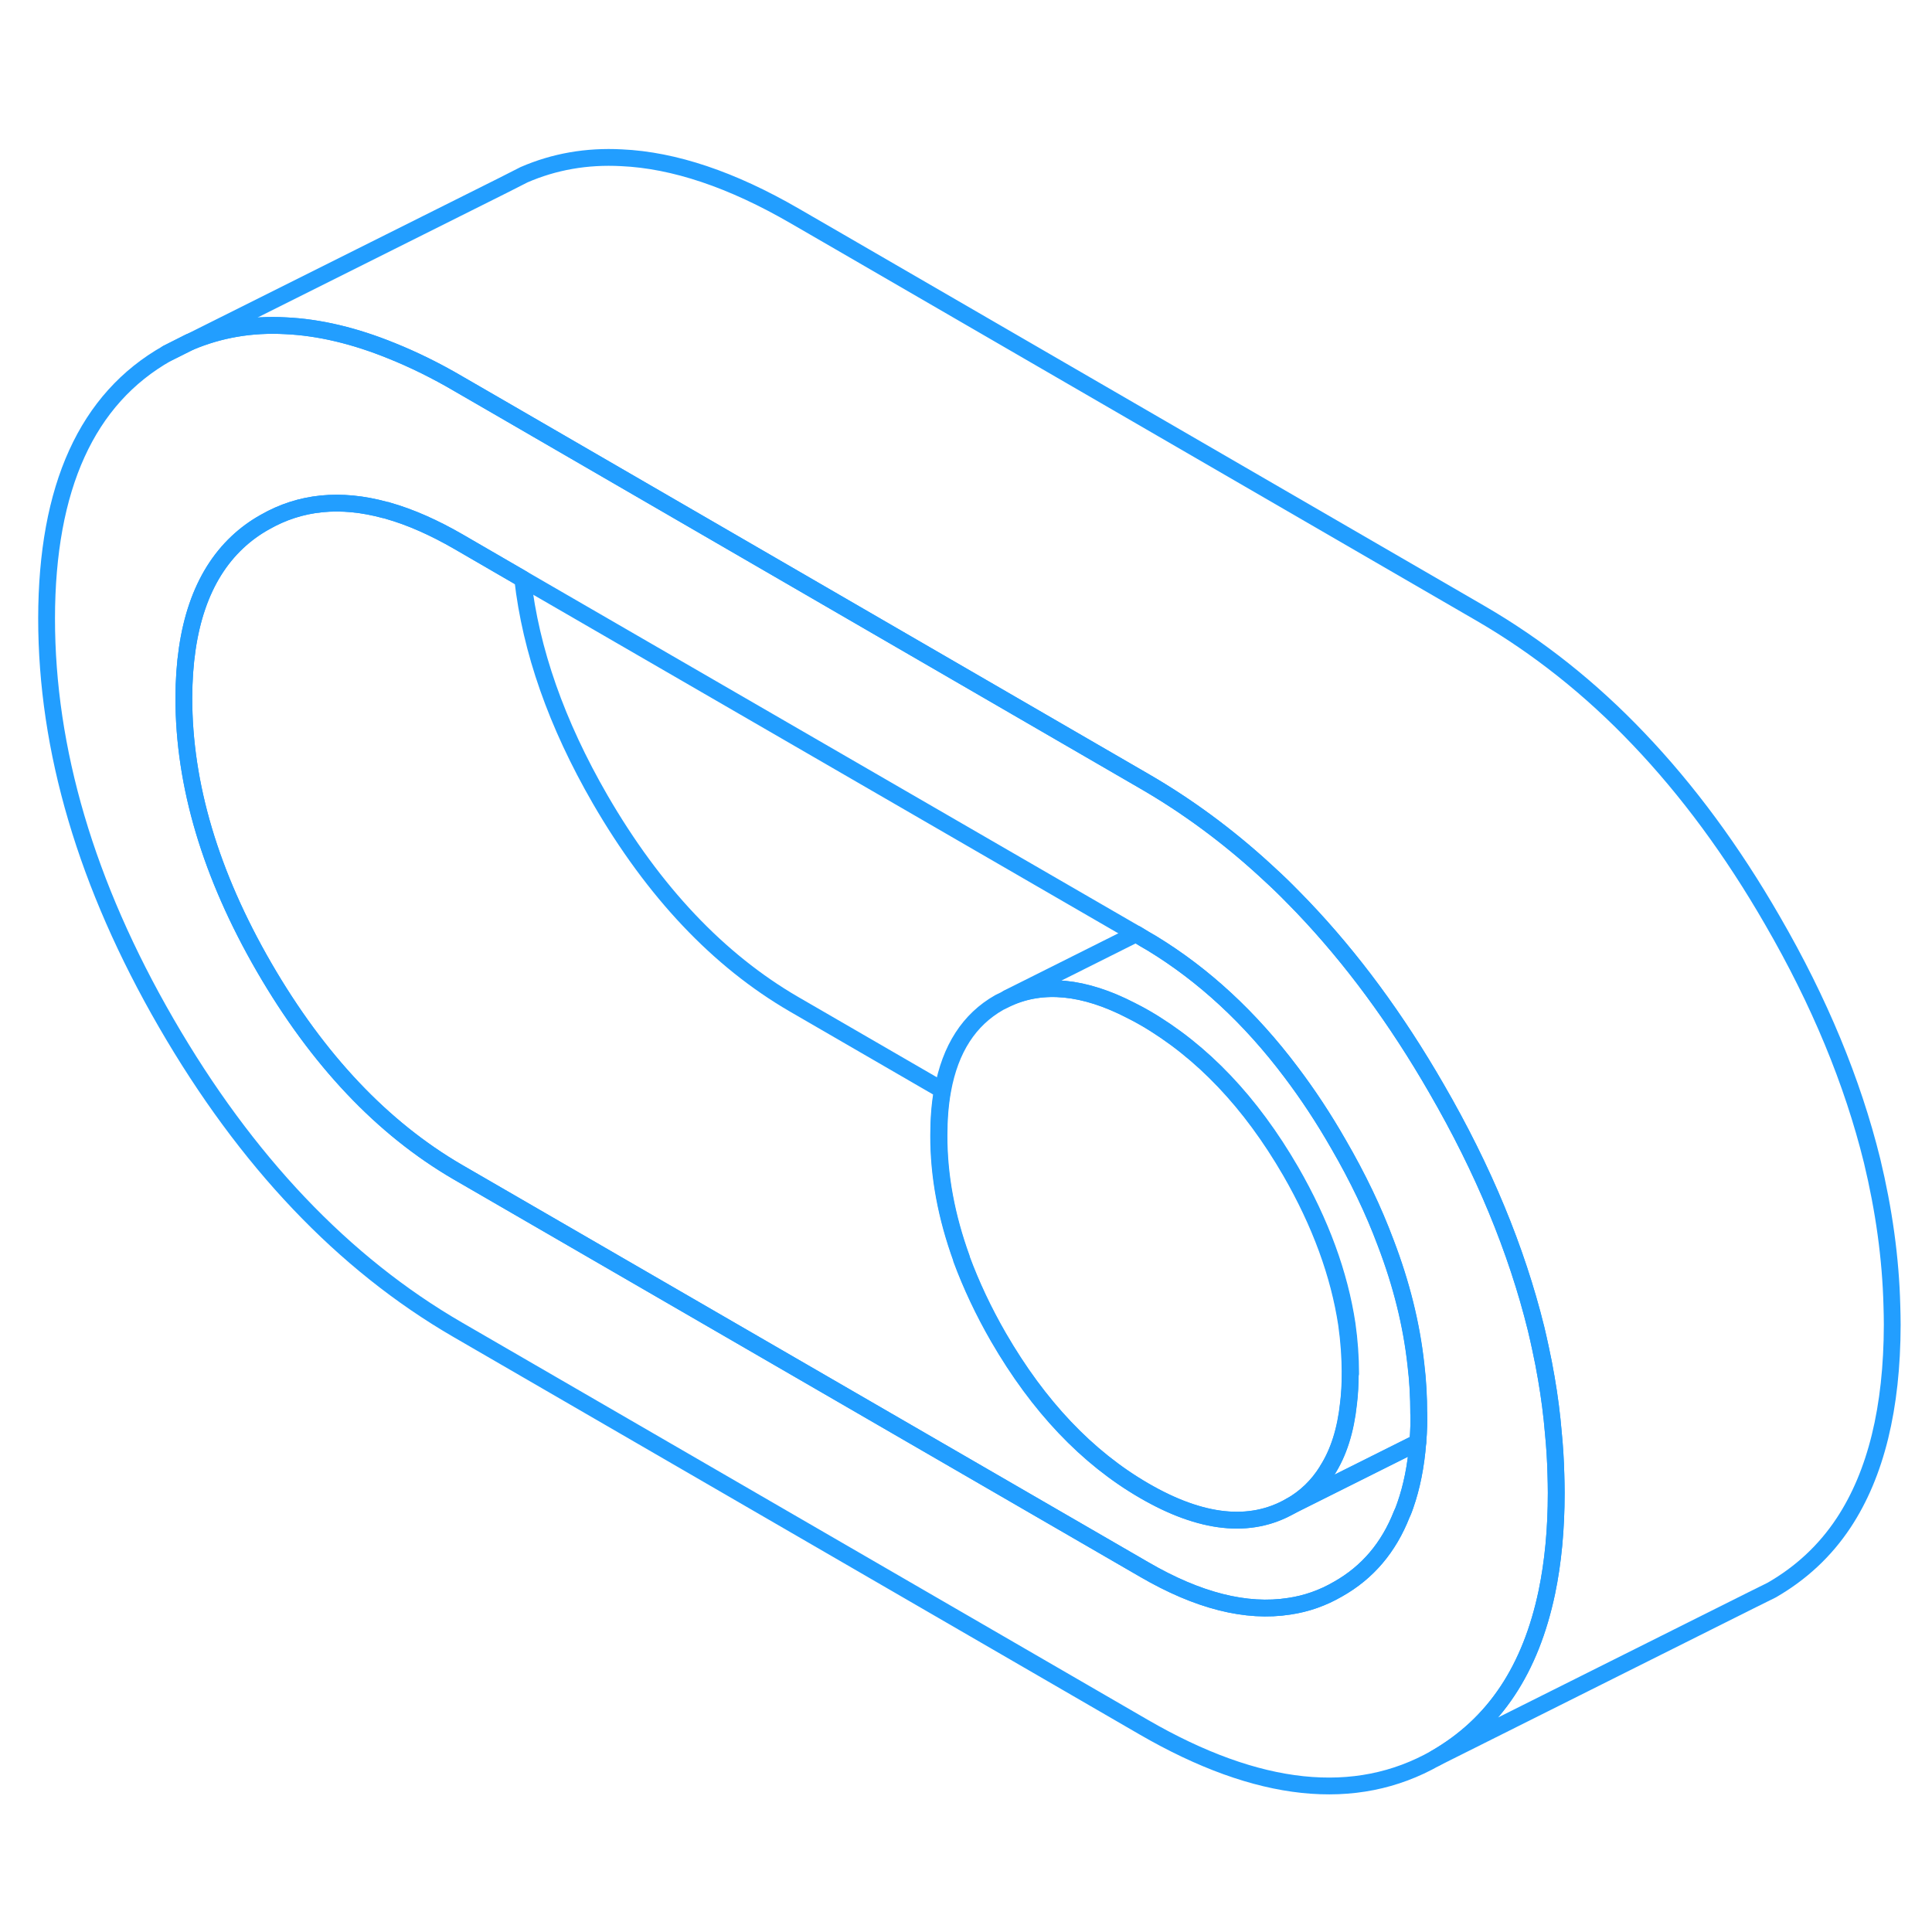 <svg width="48" height="48" viewBox="0 0 115 102" fill="none" xmlns="http://www.w3.org/2000/svg" stroke-width="1px" stroke-linecap="round" stroke-linejoin="round"><path d="M11.193 13.9L9.953 14.53L11.293 13.86C11.293 13.86 11.223 13.89 11.193 13.9Z" stroke="#229EFF" stroke-linejoin="round"/><path d="M92.613 81.25C92.593 80.44 92.543 79.63 92.463 78.81C92.373 77.72 92.233 76.64 92.043 75.54C91.943 74.94 91.823 74.34 91.693 73.74C91.613 73.36 91.523 72.97 91.433 72.59C90.273 67.89 88.303 63.12 85.503 58.29C83.113 54.14 80.453 50.54 77.543 47.49C77.233 47.17 76.923 46.85 76.613 46.54C76.173 46.1 75.723 45.68 75.273 45.27C73.043 43.23 70.663 41.48 68.163 40.03L31.943 19.04L29.993 17.91L27.313 16.36C25.953 15.56 24.623 14.91 23.333 14.39C21.103 13.48 18.983 12.98 16.993 12.89C14.963 12.78 13.063 13.11 11.293 13.86L9.953 14.53C5.173 17.23 2.783 22.5 2.773 30.31C2.773 38.13 5.133 46.16 9.893 54.39C14.653 62.62 20.443 68.71 27.243 72.65L68.083 96.31C74.893 100.25 80.683 100.86 85.453 98.15C87.193 97.15 88.633 95.82 89.743 94.14C90.823 92.51 91.593 90.56 92.073 88.28C92.443 86.51 92.633 84.53 92.633 82.36C92.633 81.99 92.623 81.61 92.613 81.25ZM84.453 78.32C84.443 78.68 84.423 79.02 84.393 79.36C84.283 80.77 84.033 82.01 83.643 83.12C83.583 83.29 83.523 83.46 83.443 83.62C82.663 85.61 81.403 87.1 79.643 88.09C78.733 88.62 77.763 88.96 76.743 89.11C74.193 89.51 71.313 88.79 68.103 86.92L27.253 63.27C22.763 60.66 18.923 56.6 15.723 51.08C12.523 45.55 10.943 40.21 10.943 35.05C10.953 30.86 12.013 27.77 14.123 25.78C14.613 25.32 15.153 24.92 15.763 24.58C17.873 23.37 20.263 23.13 22.933 23.86C22.983 23.86 23.043 23.88 23.093 23.9C24.433 24.28 25.833 24.9 27.303 25.75L31.113 27.96L67.623 49.09H67.633L68.143 49.4C68.283 49.48 68.423 49.56 68.573 49.65C71.643 51.52 74.413 54.07 76.863 57.33C77.853 58.64 78.793 60.06 79.673 61.6C80.823 63.58 81.763 65.54 82.483 67.47C83.423 69.92 84.023 72.34 84.283 74.71C84.403 75.69 84.453 76.66 84.453 77.63C84.463 77.86 84.453 78.09 84.453 78.32Z" stroke="#229EFF" stroke-linejoin="round"/><path d="M80.374 75.26C80.374 75.88 80.344 76.48 80.274 77.04C80.104 78.64 79.684 79.97 79.004 81.03V81.04C78.444 81.94 77.724 82.64 76.804 83.16C74.424 84.51 71.524 84.21 68.114 82.23C64.714 80.26 61.824 77.21 59.444 73.1C58.544 71.54 57.814 69.98 57.244 68.44C57.244 68.44 57.244 68.42 57.244 68.41C56.344 65.93 55.884 63.48 55.894 61.07C55.894 60.1 55.964 59.21 56.114 58.39C56.564 55.93 57.684 54.19 59.484 53.17L60.014 52.91C62.084 51.97 64.534 52.2 67.324 53.64C67.604 53.78 67.884 53.93 68.164 54.09C71.574 56.07 74.464 59.11 76.844 63.22C78.624 66.31 79.734 69.35 80.184 72.32C80.324 73.31 80.394 74.29 80.394 75.26H80.374Z" stroke="#229EFF" stroke-linejoin="round"/><path d="M84.393 79.36C84.283 80.77 84.033 82.01 83.643 83.12C83.583 83.29 83.523 83.46 83.443 83.62C82.663 85.61 81.403 87.1 79.643 88.09C78.733 88.62 77.763 88.96 76.743 89.11C74.193 89.51 71.313 88.79 68.103 86.92L27.253 63.27C22.763 60.66 18.923 56.6 15.723 51.08C12.523 45.55 10.943 40.21 10.943 35.05C10.953 30.86 12.013 27.77 14.123 25.78C14.613 25.32 15.153 24.92 15.763 24.58C17.873 23.37 20.263 23.13 22.933 23.86C22.983 23.86 23.043 23.88 23.093 23.9C24.433 24.28 25.833 24.9 27.303 25.75L31.113 27.96C31.593 32.21 33.123 36.58 35.723 41.08C38.923 46.6 42.763 50.66 47.253 53.27L56.093 58.39C55.943 59.21 55.873 60.1 55.873 61.07C55.863 63.48 56.323 65.93 57.223 68.41C57.223 68.42 57.223 68.43 57.223 68.44C57.793 69.98 58.523 71.54 59.423 73.1C61.803 77.21 64.693 80.26 68.093 82.23C71.503 84.21 74.403 84.51 76.783 83.16L79.923 81.59L84.383 79.36H84.393Z" stroke="#229EFF" stroke-linejoin="round"/><path d="M84.453 77.63C84.463 77.86 84.453 78.09 84.453 78.32C84.443 78.68 84.423 79.02 84.393 79.36L79.933 81.59L76.793 83.16C77.713 82.64 78.433 81.94 78.993 81.04V81.03C79.673 79.97 80.093 78.64 80.263 77.04C80.333 76.48 80.363 75.88 80.363 75.26C80.363 74.29 80.293 73.31 80.153 72.32C79.703 69.35 78.593 66.31 76.813 63.22C74.433 59.11 71.543 56.07 68.133 54.09C67.853 53.93 67.573 53.78 67.293 53.64C64.503 52.2 62.053 51.97 59.983 52.91L67.613 49.09H67.623L68.133 49.4C68.273 49.48 68.413 49.56 68.563 49.65C71.633 51.52 74.403 54.07 76.853 57.33C77.843 58.64 78.783 60.06 79.663 61.6C80.813 63.58 81.753 65.54 82.473 67.47C83.413 69.92 84.013 72.34 84.273 74.71C84.393 75.69 84.443 76.66 84.443 77.63H84.453Z" stroke="#229EFF" stroke-linejoin="round"/><path d="M112.633 72.36C112.623 77.31 111.663 81.23 109.743 84.14C108.633 85.82 107.193 87.15 105.453 88.15L104.283 88.73L85.453 98.15C87.193 97.15 88.633 95.82 89.743 94.14C90.823 92.51 91.593 90.56 92.073 88.28C92.443 86.51 92.633 84.53 92.633 82.36C92.633 81.99 92.623 81.61 92.613 81.25C92.593 80.44 92.543 79.63 92.463 78.81C92.373 77.72 92.233 76.64 92.043 75.54C91.943 74.94 91.823 74.34 91.693 73.74C91.613 73.36 91.523 72.97 91.433 72.59C90.273 67.89 88.303 63.12 85.503 58.29C83.113 54.14 80.453 50.54 77.543 47.49C77.233 47.17 76.923 46.85 76.613 46.54C76.173 46.1 75.723 45.68 75.273 45.27C73.043 43.23 70.663 41.48 68.163 40.03L31.943 19.04L29.993 17.91L27.313 16.36C25.953 15.56 24.623 14.91 23.333 14.39C21.103 13.48 18.983 12.98 16.993 12.89C14.963 12.78 13.063 13.11 11.293 13.86L29.953 4.53L31.193 3.9C32.993 3.12 34.923 2.78 36.993 2.89C40.123 3.03 43.573 4.19 47.313 6.36L49.993 7.91L88.163 30.03C91.533 31.99 94.673 34.47 97.543 37.49C100.453 40.54 103.113 44.14 105.503 48.29C108.303 53.12 110.273 57.89 111.433 62.59C112.133 65.5 112.543 68.39 112.613 71.25C112.623 71.61 112.633 71.99 112.633 72.36Z" stroke="#229EFF" stroke-linejoin="round"/></svg>